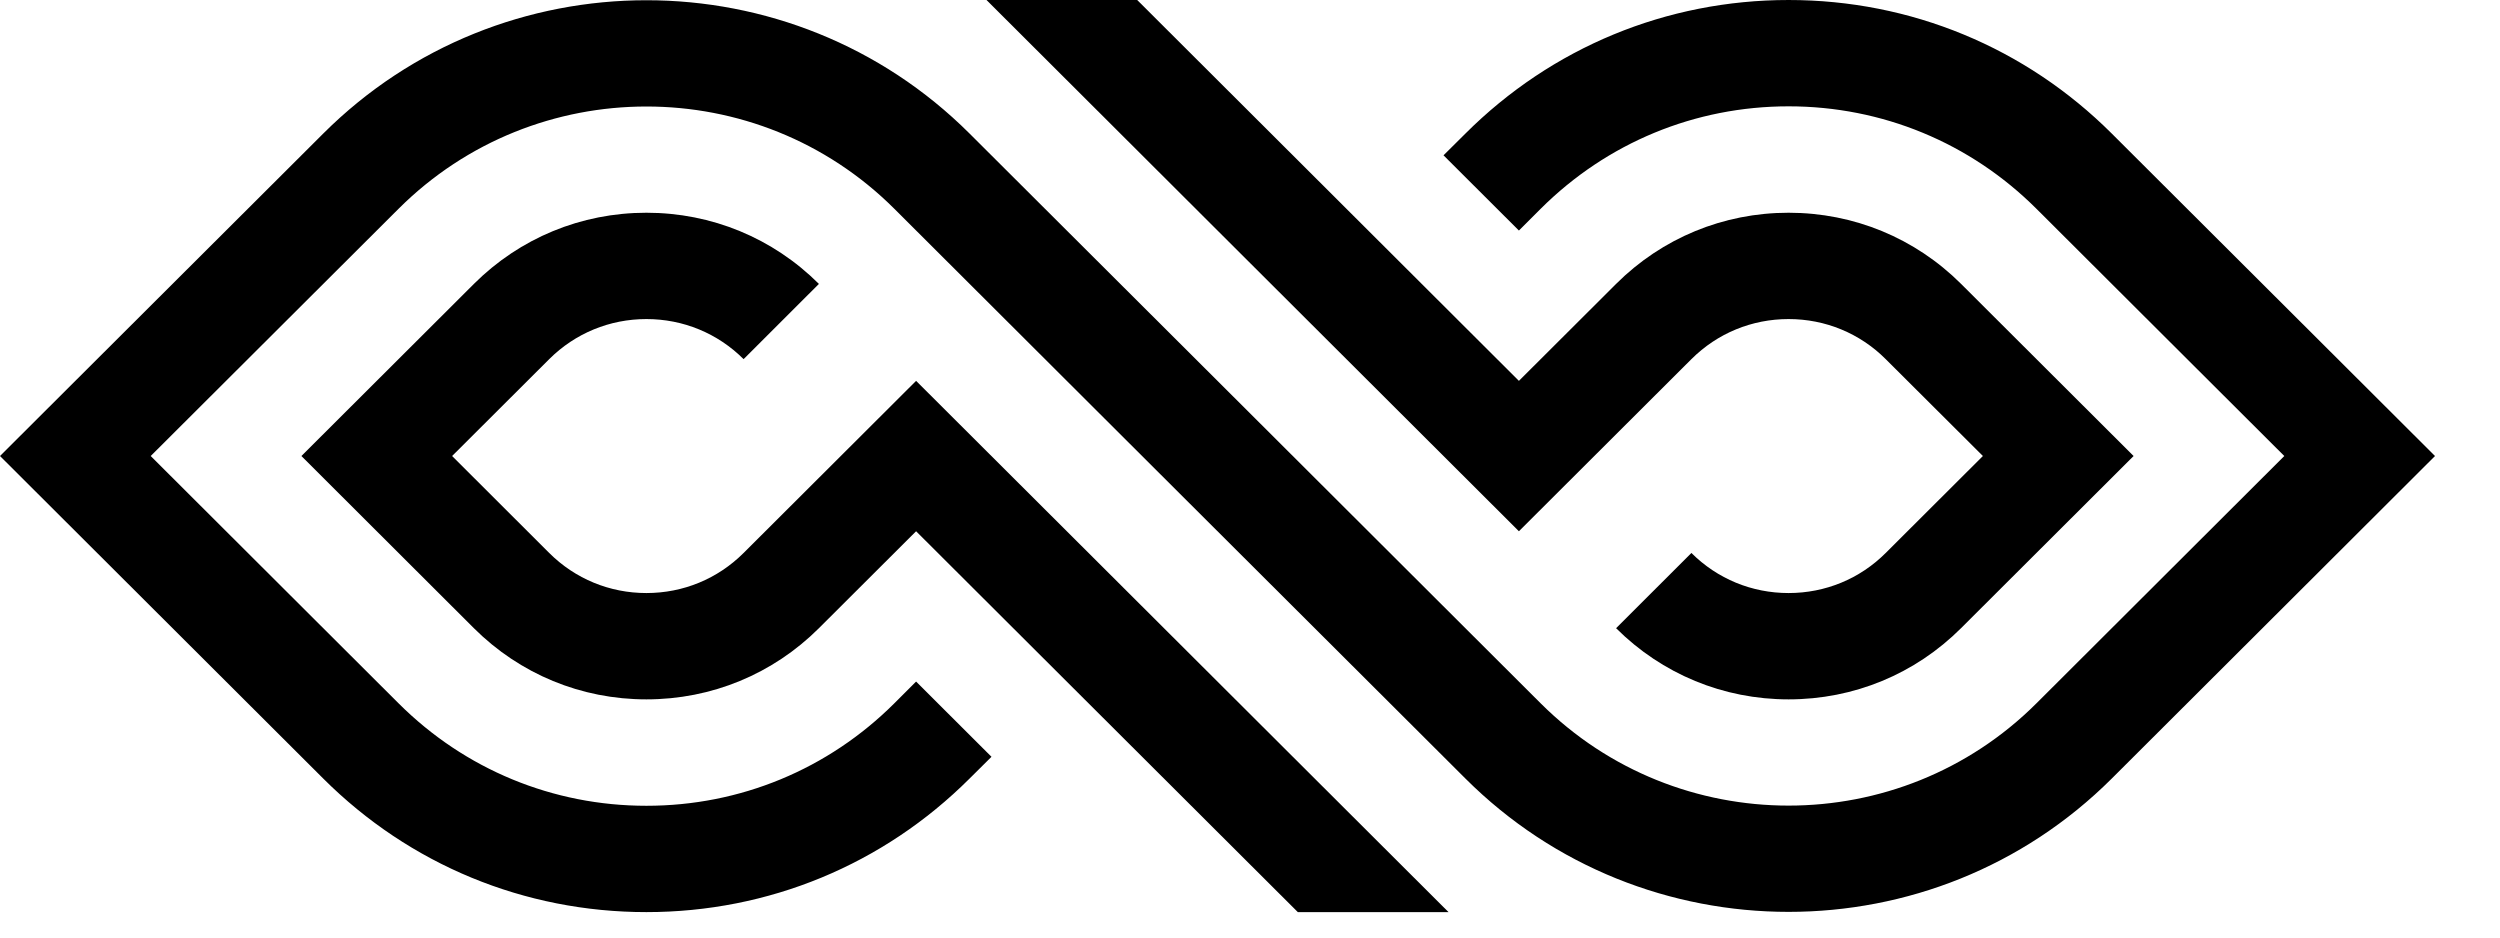 <svg width="32" height="12" viewBox="0 0 32 12" fill="none" xmlns="http://www.w3.org/2000/svg">
<path d="M27.031 1.71C25.926 0.607 24.456 2.57492e-05 22.894 2.57492e-05H22.894C21.331 2.57492e-05 19.862 0.607 18.757 1.71L18.477 1.988L19.442 2.951L19.721 2.672C20.569 1.827 21.695 1.361 22.894 1.361C24.092 1.361 25.219 1.827 26.066 2.672L29.239 5.837L26.066 9.003C24.317 10.748 21.471 10.748 19.721 9.003L16.066 5.356L12.411 1.71C10.13 -0.566 6.418 -0.566 4.137 1.71L0 5.837L4.137 9.965C5.242 11.068 6.712 11.675 8.274 11.675C9.837 11.675 11.306 11.068 12.411 9.965L12.691 9.687L11.726 8.724L11.447 9.003C10.599 9.848 9.473 10.314 8.274 10.314C7.076 10.314 5.949 9.848 5.102 9.003L1.929 5.837L5.102 2.672C6.851 0.927 9.698 0.927 11.447 2.672L15.102 6.319L18.757 9.965C19.897 11.103 21.395 11.672 22.894 11.672C24.392 11.672 25.89 11.103 27.031 9.965L31.168 5.837L27.031 1.71Z" fill="black"/>
<path d="M25.102 3.634C24.513 3.047 23.729 2.723 22.894 2.723C22.059 2.723 21.275 3.047 20.686 3.634L19.442 4.875L14.556 -3.62396e-05H12.627L19.442 6.8L21.65 4.597C21.982 4.266 22.423 4.084 22.894 4.084C23.364 4.084 23.806 4.266 24.137 4.597L25.381 5.837L24.137 7.078C23.806 7.409 23.364 7.591 22.894 7.591C22.423 7.591 21.982 7.409 21.65 7.078L20.686 8.041C21.275 8.628 22.059 8.952 22.894 8.952C23.729 8.952 24.513 8.628 25.102 8.04L27.31 5.837L25.102 3.634Z" fill="black"/>
<path d="M18.541 11.675L11.726 4.875L9.518 7.078C9.186 7.409 8.745 7.591 8.274 7.591C7.804 7.591 7.362 7.409 7.03 7.078L5.787 5.837L7.03 4.597C7.362 4.266 7.804 4.084 8.274 4.084C8.745 4.084 9.186 4.266 9.518 4.597L10.482 3.634C9.893 3.047 9.109 2.723 8.274 2.723C8.274 2.723 8.274 2.723 8.274 2.723C7.439 2.723 6.655 3.047 6.066 3.634L3.858 5.837L6.066 8.041C6.655 8.628 7.439 8.952 8.274 8.952C9.109 8.952 9.893 8.628 10.482 8.041L11.726 6.8L16.612 11.675H18.541Z" fill="black"/>
</svg>
